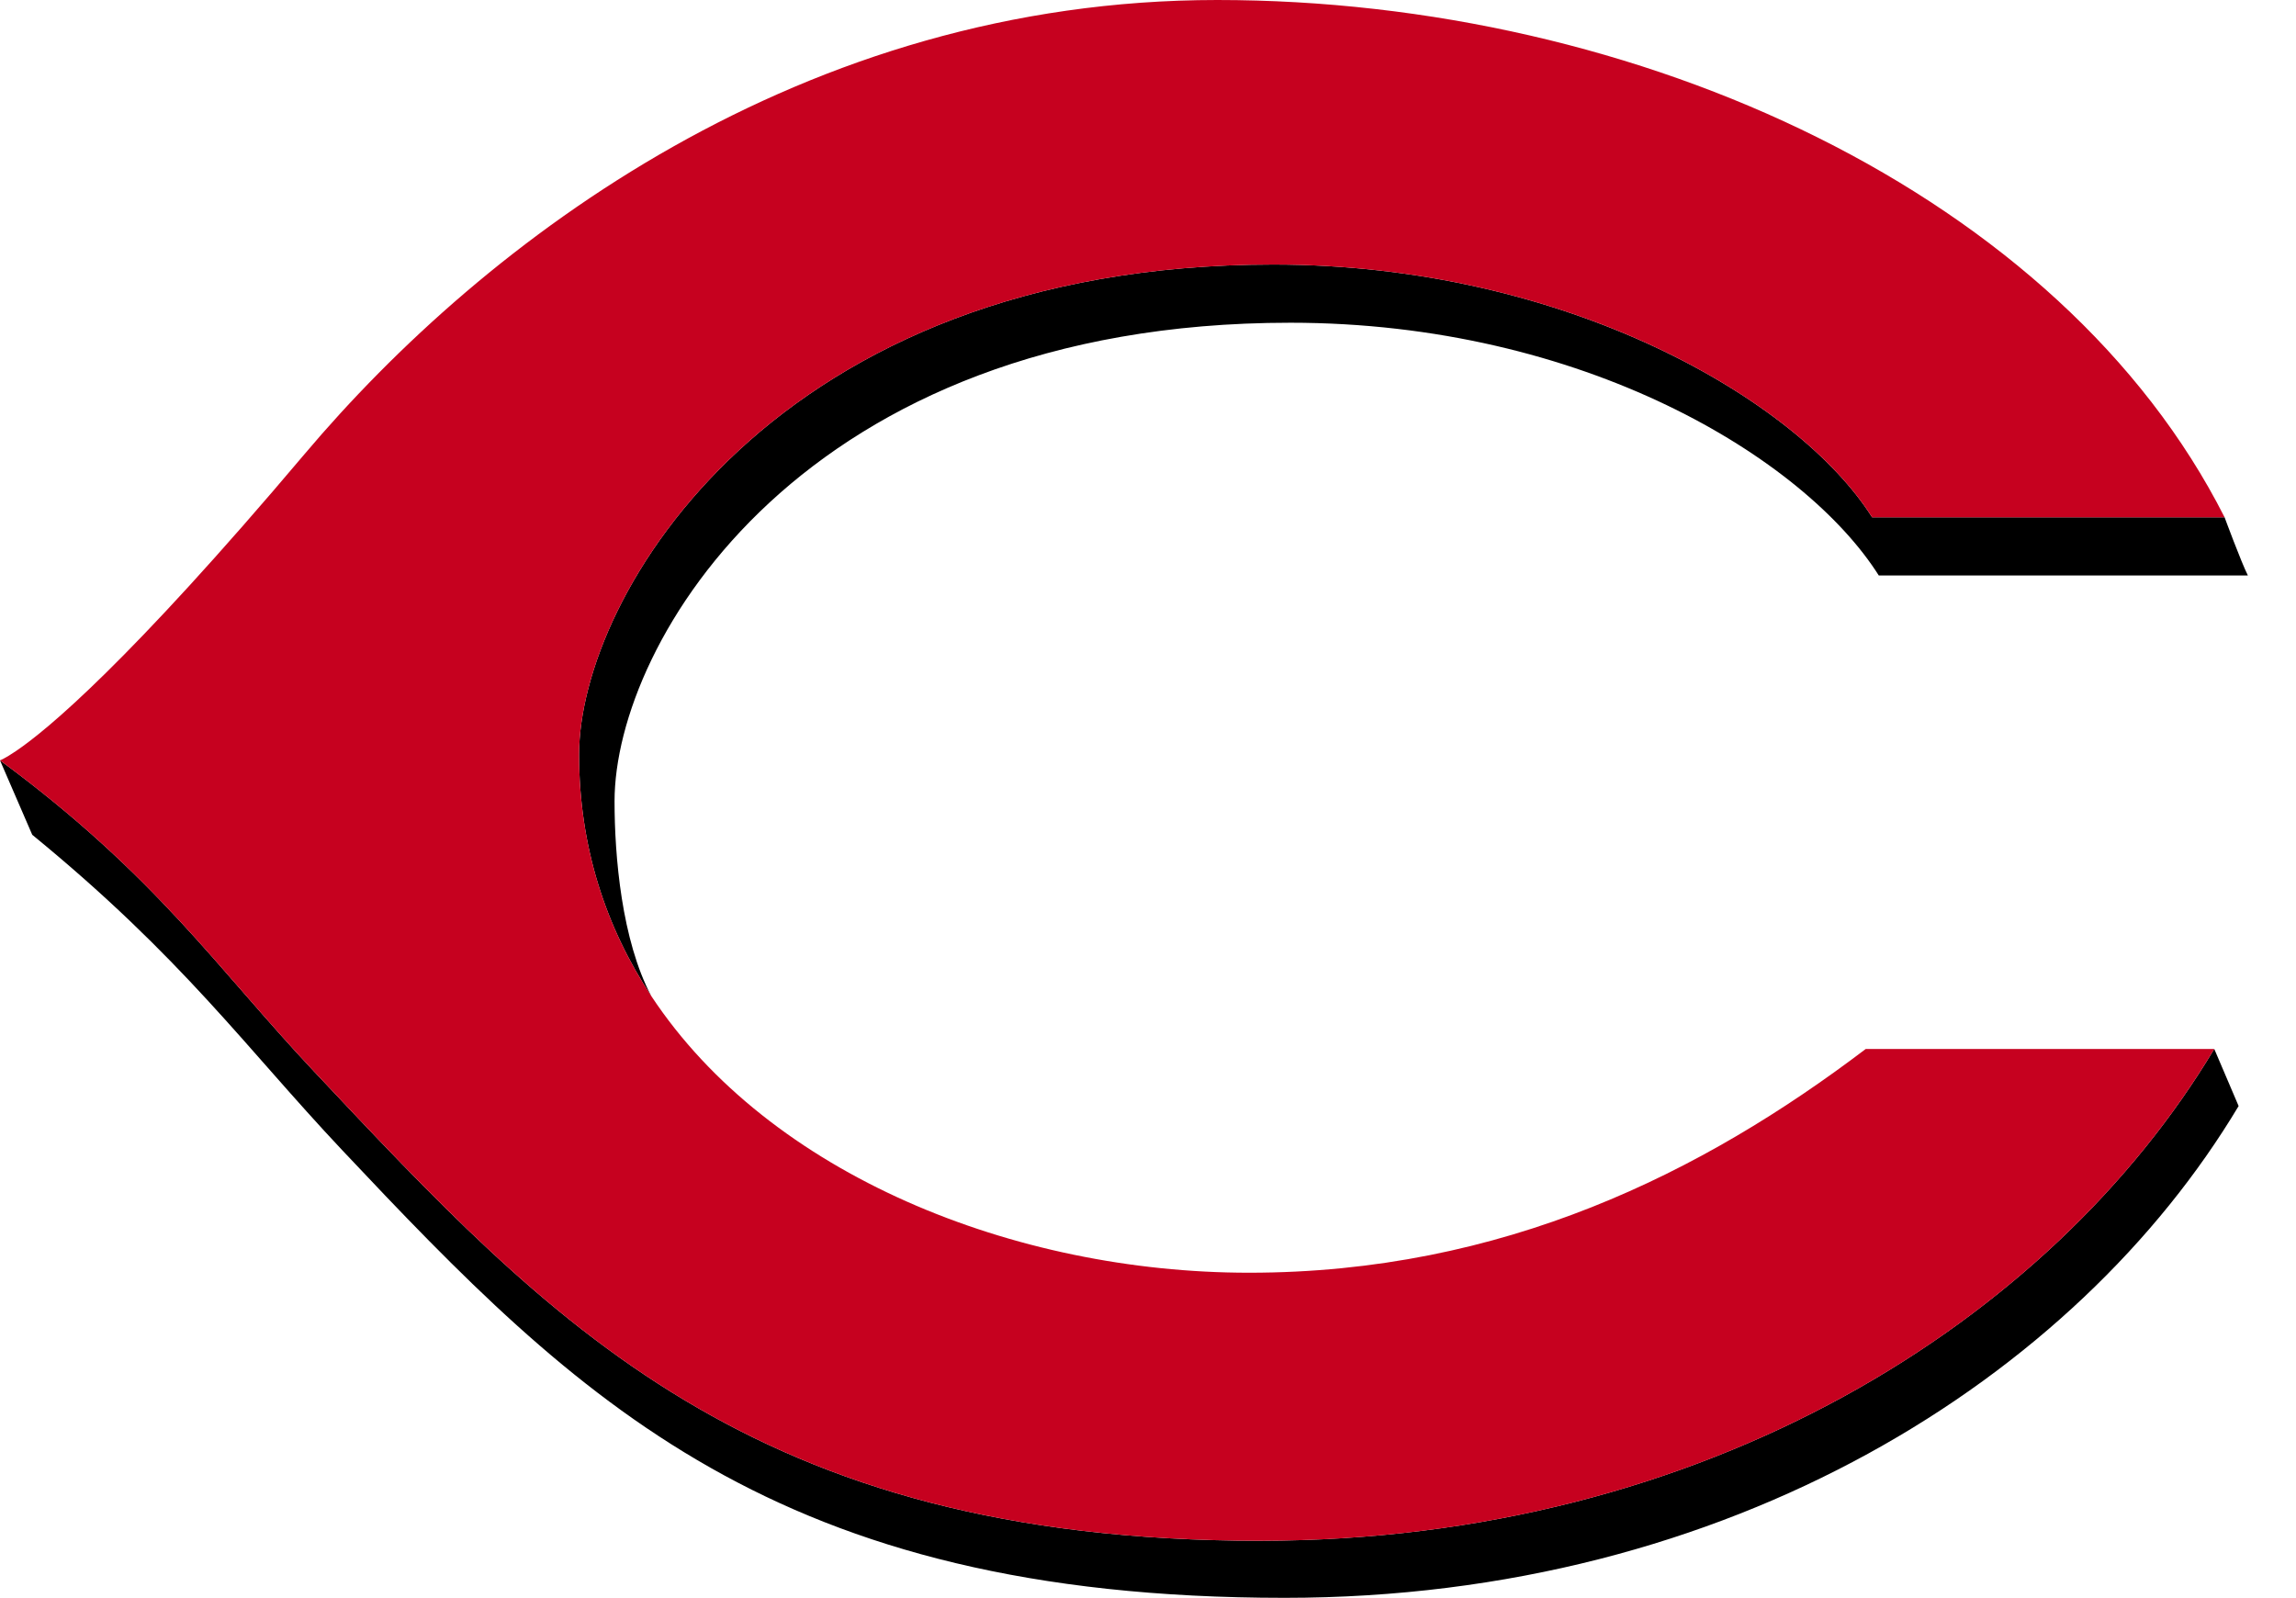 <svg id="eFvDfyCnjSz1" xmlns="http://www.w3.org/2000/svg" xmlns:xlink="http://www.w3.org/1999/xlink" viewBox="0 0 276.123 192.163" shape-rendering="geometricPrecision" text-rendering="geometricPrecision"><path d="M155.155,38.812c35.252,0,61.858,16.273,70.792,30.395h44.388c-.81-1.61-2.8-6.995-2.8-6.995h-42.39C216.21,48.09,188.38,31.815,153.12,31.815c-59.956,0-83.48,39.85-83.48,58.936c0,11.055,3.218,20.775,8.694,29.057-3.58-6.735-4.427-16.88-4.427-23.442c0-19.088,22.635-57.553,81.245-57.553Z"/><path d="M151.546,185.298c-61.294,0-85.39-26.29-113.77-56.43C26.133,116.507,18.856,105.345,0,91.44l3.878,8.955c18.125,14.828,25.61,25.54,37.248,37.898c28.386,30.142,52.07,53.868,113.372,53.868c53.655,0,95.2-26.515,114.725-59.146l-2.93-6.865c-19.54,32.63-61.07,59.146-114.747,59.146Z"/><path d="M153.123,31.815c35.26,0,63.088,16.275,72.022,30.397h42.39C247.883,23.392,197.136,0,146.39,0C96.545,0,58.458,28.746,36.604,54.637C15.41,79.733,5.672,87.78,1.946,90.307C0.58,91.238,0,91.443,0,91.443c18.855,13.904,26.133,25.066,37.776,37.425c28.38,30.14,52.476,56.43,113.77,56.43c53.677,0,95.207-26.514,114.746-59.145h-41.914c-19.62,14.893-43.636,26.91-74.17,26.91-28.2,0-57.656-11.765-71.87-33.256-5.477-8.28-8.696-18.002-8.696-29.056c0-19.086,23.525-58.935,83.48-58.935Z" fill="#c6011f"/></svg>